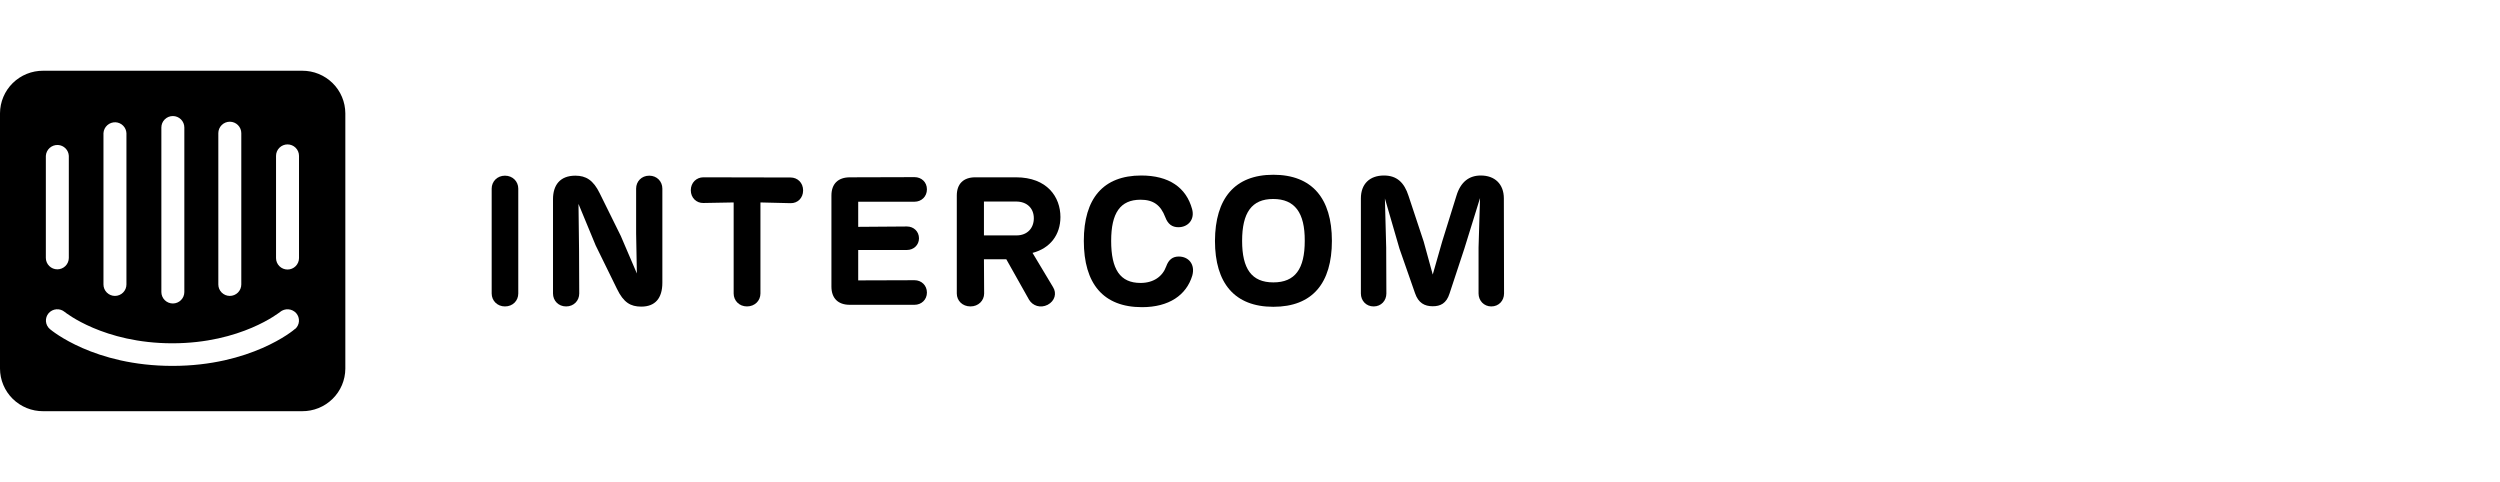 <svg width="249" height="48" viewBox="0 0 249 48" fill="none" xmlns="http://www.w3.org/2000/svg">
<g clip-path="url(#clip0_1_455)">
<path d="M51.62 18.785C51.62 18.078 51.068 17.497 50.295 17.497C49.523 17.497 48.971 18.078 48.971 18.785V29.233C48.971 29.94 49.523 30.521 50.295 30.521C51.086 30.521 51.62 29.94 51.62 29.233V18.785Z" fill="black"/>
<path d="M64.665 17.497C63.892 17.497 63.358 18.078 63.358 18.785V23.247L63.432 27.238L61.831 23.501L59.734 19.256C59.09 17.932 58.354 17.497 57.305 17.497C55.76 17.497 55.079 18.458 55.079 19.837V29.233C55.079 29.94 55.613 30.521 56.386 30.521C57.158 30.521 57.692 29.94 57.692 29.233L57.673 24.825L57.618 20.308L59.329 24.444L61.445 28.761C62.107 30.14 62.807 30.539 63.874 30.539C65.254 30.539 65.971 29.704 65.971 28.163V18.785C65.971 18.078 65.438 17.497 64.665 17.497Z" fill="black"/>
<path d="M75.74 20.163L78.739 20.236C79.438 20.254 79.99 19.728 79.99 18.966C79.99 18.204 79.438 17.678 78.739 17.678L70.055 17.66C69.374 17.66 68.804 18.186 68.804 18.948C68.804 19.71 69.374 20.236 70.055 20.218L73.072 20.163V29.233C73.072 29.94 73.624 30.52 74.397 30.52C75.188 30.52 75.74 29.94 75.74 29.233V20.163Z" fill="black"/>
<path d="M84.631 30.358H91.089C91.77 30.358 92.322 29.85 92.322 29.142C92.322 28.417 91.77 27.909 91.089 27.909L85.477 27.927V24.898H90.335C90.997 24.898 91.531 24.408 91.531 23.737C91.531 23.048 90.997 22.558 90.335 22.558L85.477 22.594V20.091H91.089C91.77 20.091 92.322 19.583 92.322 18.858C92.322 18.132 91.77 17.643 91.089 17.643L84.649 17.661C83.472 17.661 82.81 18.314 82.81 19.475V28.544C82.81 29.705 83.472 30.358 84.631 30.358Z" fill="black"/>
<path d="M102.84 25.188C104.588 24.734 105.619 23.392 105.619 21.614C105.619 19.637 104.312 17.66 101.184 17.66H97.137C95.959 17.66 95.297 18.313 95.297 19.474V29.233C95.297 29.94 95.849 30.52 96.659 30.52C97.45 30.52 98.02 29.94 98.02 29.233L98.001 25.823H100.228L102.491 29.849C102.859 30.466 103.631 30.72 104.349 30.357C105.067 29.976 105.269 29.214 104.883 28.598L102.84 25.188ZM98.001 20.073H101.203C102.288 20.073 102.969 20.744 102.969 21.741C102.969 22.721 102.325 23.447 101.24 23.447H98.001V20.073Z" fill="black"/>
<path d="M113.745 30.594C116.431 30.594 118.161 29.397 118.749 27.456C119.062 26.349 118.4 25.551 117.406 25.551C116.799 25.551 116.394 25.86 116.155 26.531C115.787 27.547 114.885 28.181 113.598 28.181C111.555 28.181 110.672 26.821 110.672 23.991C110.672 21.216 111.574 19.892 113.598 19.892C114.867 19.892 115.603 20.418 116.063 21.633C116.321 22.323 116.744 22.631 117.369 22.631C118.326 22.631 119.025 21.869 118.731 20.817C118.142 18.677 116.431 17.48 113.671 17.48C109.881 17.48 107.949 19.765 107.949 23.991C107.949 28.254 109.881 30.594 113.745 30.594Z" fill="black"/>
<path d="M126.825 30.557C130.725 30.557 132.657 28.199 132.657 23.991C132.657 19.746 130.67 17.406 126.825 17.406C122.961 17.406 121.029 19.782 121.011 23.991C121.011 28.217 122.979 30.557 126.825 30.557ZM126.825 28.126C124.654 28.126 123.715 26.766 123.715 23.991C123.715 21.179 124.672 19.819 126.806 19.819C128.959 19.819 129.971 21.179 129.953 23.991C129.953 26.784 128.996 28.126 126.825 28.126Z" fill="black"/>
<path d="M149.784 19.765C149.784 18.332 148.883 17.48 147.485 17.48C146.344 17.48 145.479 18.096 145.056 19.511L143.639 24.064L142.701 27.347L141.8 24.064L140.291 19.511C139.868 18.187 139.132 17.48 137.844 17.48C136.427 17.48 135.544 18.314 135.544 19.765V29.233C135.544 29.941 136.059 30.521 136.813 30.521C137.568 30.521 138.083 29.941 138.083 29.233L138.065 24.662L137.936 19.765L139.389 24.771L140.935 29.197C141.266 30.177 141.891 30.503 142.701 30.503C143.455 30.503 144.062 30.231 144.375 29.233L145.847 24.771L147.411 19.729L147.264 24.662V29.233C147.264 29.941 147.797 30.521 148.533 30.521C149.288 30.521 149.803 29.941 149.803 29.233L149.784 19.765Z" fill="black"/>
<path d="M29.781 25.705C29.781 26.008 29.661 26.297 29.446 26.511C29.232 26.725 28.941 26.845 28.637 26.845C28.334 26.845 28.043 26.725 27.828 26.511C27.614 26.297 27.493 26.008 27.493 25.705V15.523C27.493 15.221 27.614 14.931 27.828 14.717C28.043 14.504 28.334 14.383 28.637 14.383C28.941 14.383 29.232 14.504 29.446 14.717C29.661 14.931 29.781 15.221 29.781 15.523V25.705ZM29.384 32.76C29.233 32.911 24.978 36.443 17.178 36.443C9.379 36.443 5.153 32.93 4.973 32.779C4.86 32.684 4.767 32.568 4.699 32.437C4.631 32.305 4.589 32.162 4.577 32.015C4.565 31.868 4.582 31.72 4.627 31.58C4.672 31.439 4.745 31.309 4.841 31.197C5.038 30.969 5.318 30.828 5.619 30.805C5.92 30.782 6.218 30.879 6.448 31.074C6.514 31.121 10.315 34.192 17.169 34.192C24.023 34.192 27.852 31.102 27.89 31.074C28.123 30.881 28.422 30.785 28.724 30.808C29.026 30.831 29.307 30.971 29.507 31.197C29.7 31.421 29.796 31.712 29.775 32.006C29.754 32.301 29.617 32.575 29.393 32.77L29.384 32.76ZM4.566 15.523C4.584 15.22 4.72 14.936 4.947 14.733C5.174 14.53 5.472 14.425 5.777 14.44C6.059 14.456 6.325 14.575 6.524 14.775C6.723 14.976 6.841 15.242 6.854 15.523V25.686C6.854 25.989 6.734 26.279 6.519 26.492C6.305 26.706 6.014 26.826 5.71 26.826C5.407 26.826 5.116 26.706 4.902 26.492C4.687 26.279 4.566 25.989 4.566 25.686V15.523ZM10.305 13.263C10.322 12.959 10.459 12.675 10.686 12.472C10.913 12.269 11.211 12.164 11.515 12.179C11.798 12.195 12.064 12.315 12.263 12.515C12.462 12.715 12.58 12.981 12.593 13.263V28.333C12.593 28.636 12.473 28.925 12.258 29.139C12.044 29.353 11.753 29.473 11.449 29.473C11.146 29.473 10.855 29.353 10.64 29.139C10.426 28.925 10.305 28.636 10.305 28.333V13.263ZM16.072 12.697C16.072 12.395 16.193 12.105 16.407 11.892C16.622 11.678 16.913 11.558 17.216 11.558C17.52 11.558 17.811 11.678 18.025 11.892C18.24 12.105 18.36 12.395 18.36 12.697V29.087C18.36 29.389 18.24 29.679 18.025 29.893C17.811 30.106 17.52 30.227 17.216 30.227C16.913 30.227 16.622 30.106 16.407 29.893C16.193 29.679 16.072 29.389 16.072 29.087V12.697ZM21.745 13.263C21.745 12.96 21.866 12.671 22.08 12.457C22.295 12.243 22.586 12.123 22.889 12.123C23.192 12.123 23.483 12.243 23.698 12.457C23.912 12.671 24.033 12.96 24.033 13.263V28.333C24.033 28.636 23.912 28.925 23.698 29.139C23.483 29.353 23.192 29.473 22.889 29.473C22.586 29.473 22.295 29.353 22.08 29.139C21.866 28.925 21.745 28.636 21.745 28.333V13.263ZM30.093 7.046H4.302C3.74 7.042 3.183 7.149 2.662 7.36C2.142 7.571 1.668 7.883 1.268 8.276C0.869 8.67 0.551 9.138 0.333 9.655C0.116 10.171 0.002 10.725 0 11.285V36.716C0.002 37.276 0.116 37.83 0.333 38.346C0.551 38.862 0.869 39.331 1.268 39.725C1.668 40.118 2.142 40.43 2.662 40.641C3.183 40.852 3.74 40.959 4.302 40.955H30.093C30.654 40.959 31.211 40.852 31.731 40.642C32.251 40.431 32.724 40.121 33.123 39.728C33.523 39.335 33.841 38.868 34.059 38.353C34.277 37.838 34.391 37.285 34.395 36.726V11.285C34.392 10.726 34.279 10.172 34.062 9.657C33.845 9.141 33.529 8.673 33.13 8.28C32.731 7.886 32.259 7.575 31.739 7.363C31.22 7.151 30.664 7.044 30.103 7.046" fill="black"/>
</g>
<defs>
<clipPath id="clip0_1_455">
<rect width="150" height="34" fill="white" transform="translate(0 7)"/>
</clipPath>
</defs>
</svg>
